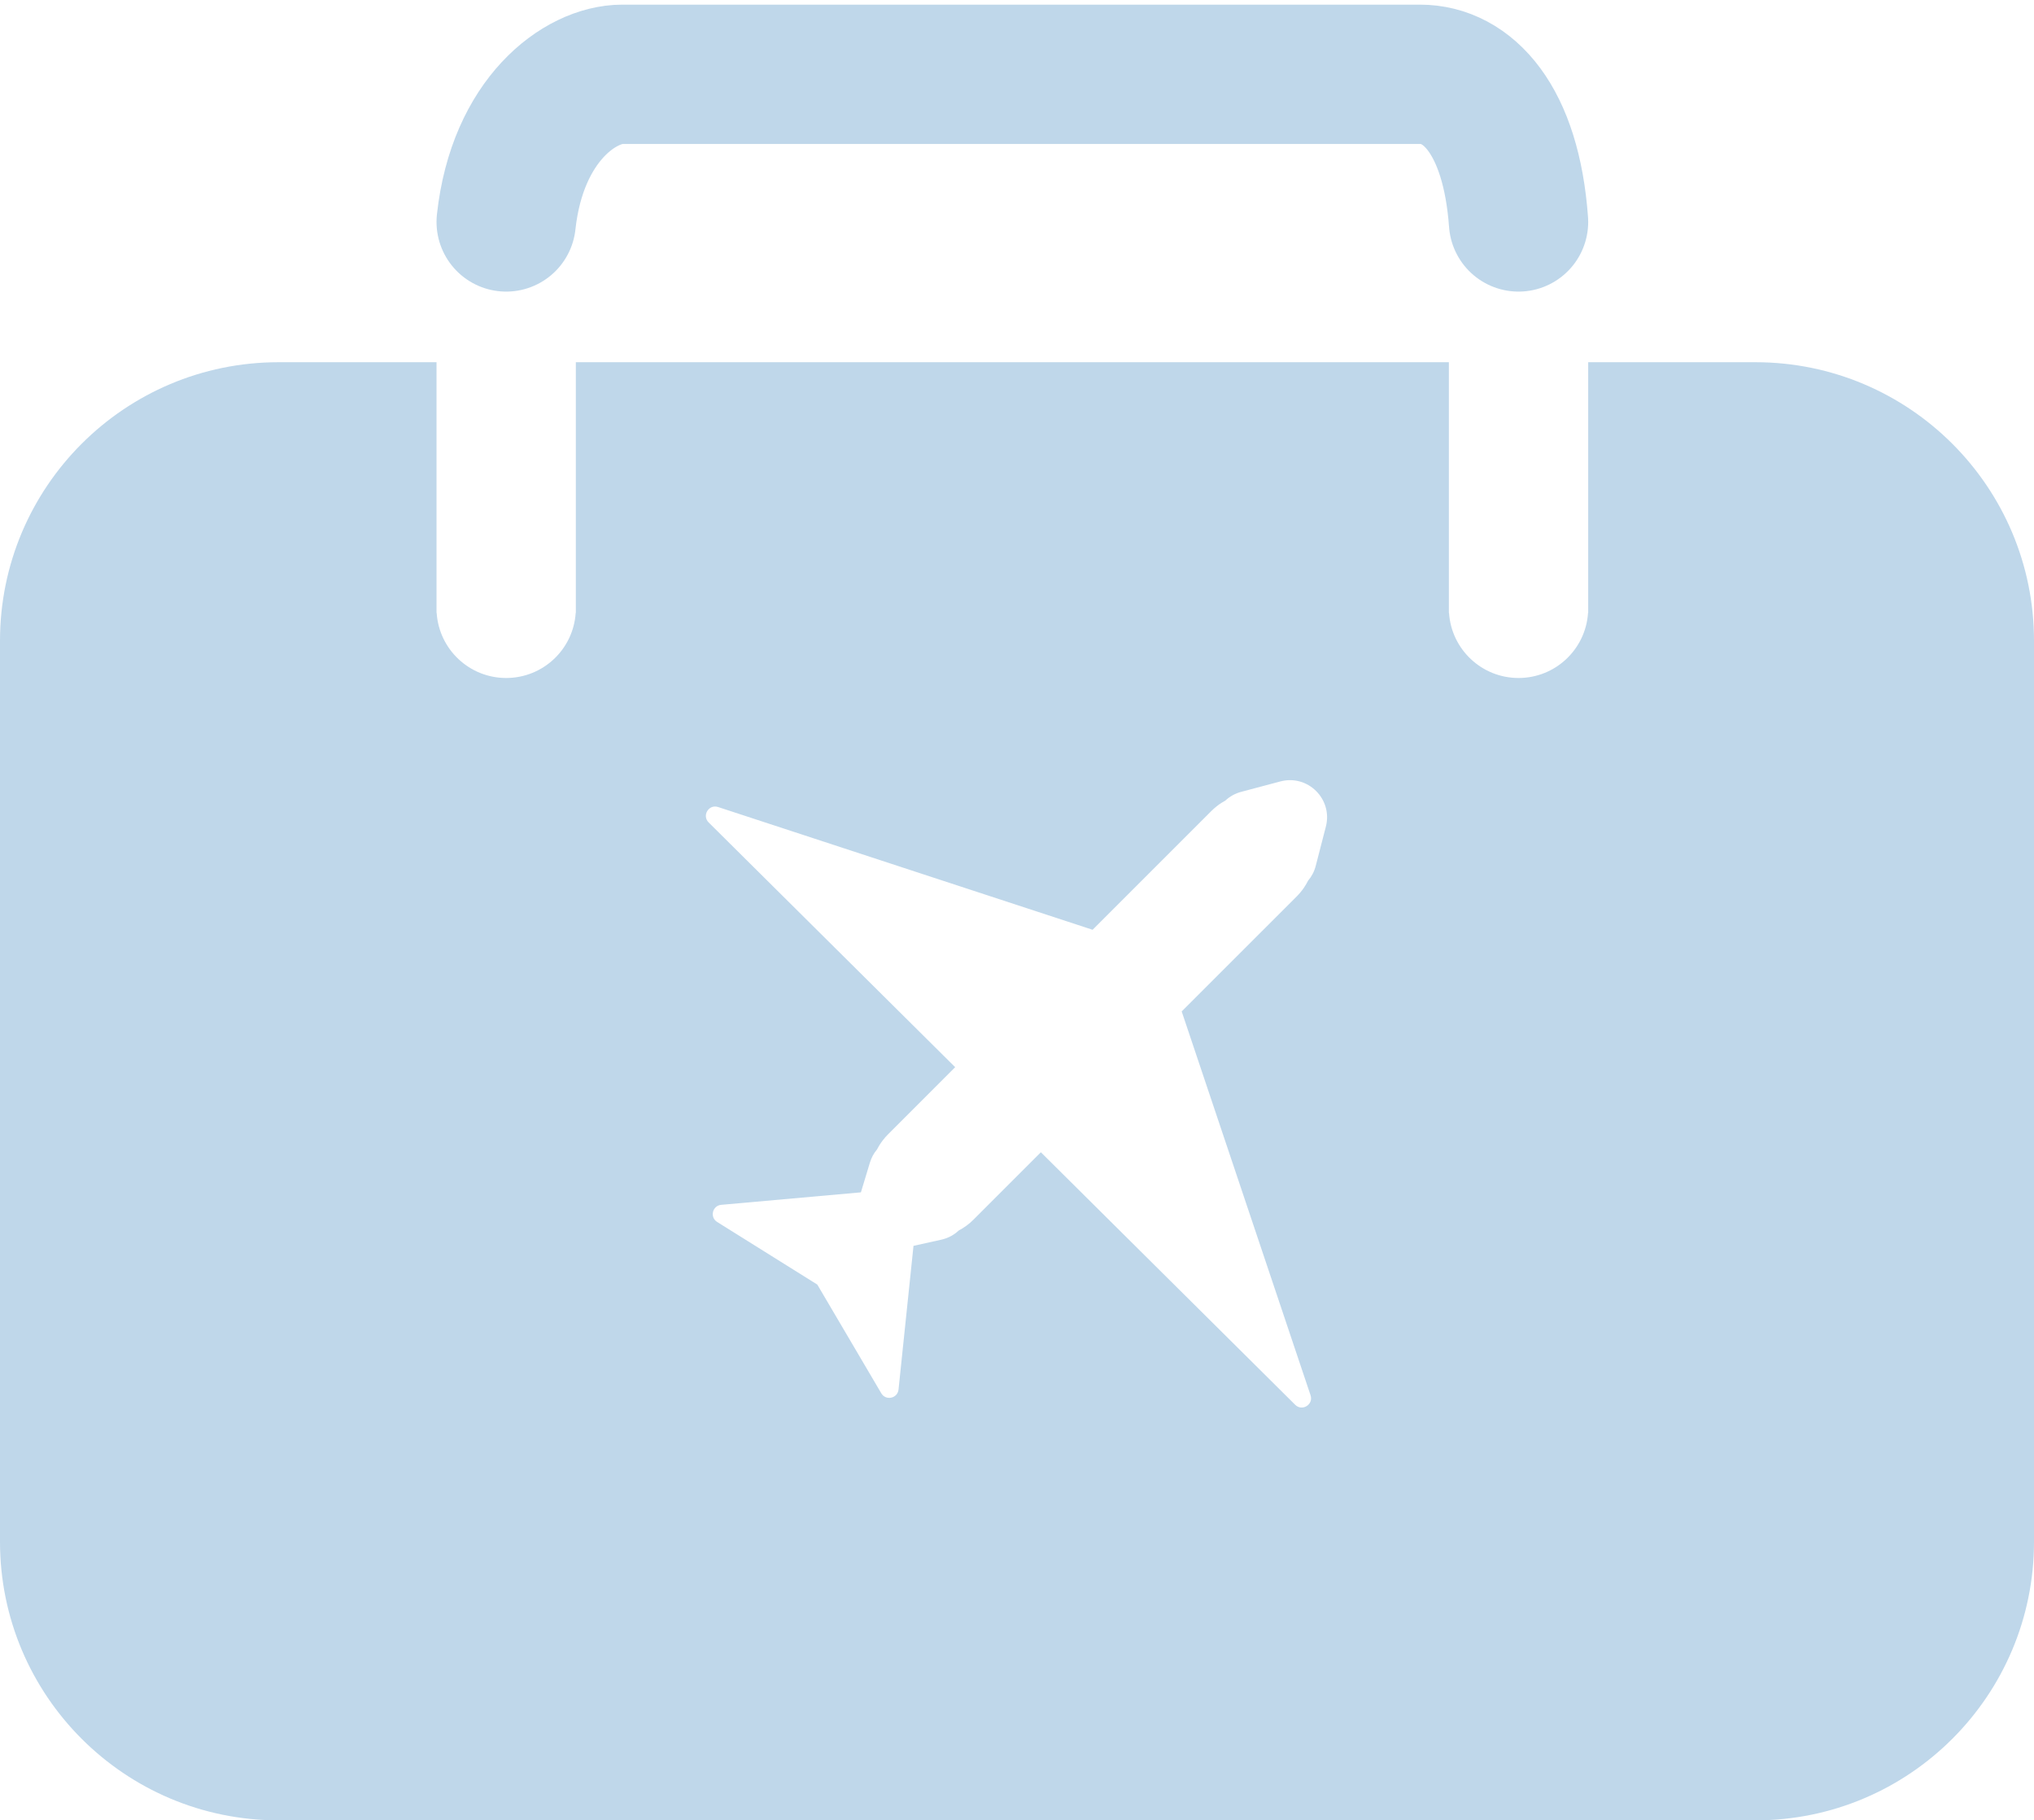 <svg width="219" height="196" viewBox="0 0 219 196" fill="none" xmlns="http://www.w3.org/2000/svg">
<path d="M54.5 23.897C55.711 12.82 62.5 8 67 8H152.892C158 8 162.693 12.82 163.5 23.897" stroke="#BFD7EA" stroke-width="15" stroke-linecap="round"/>
<path fill-rule="evenodd" clip-rule="evenodd" d="M30 39C13.432 39 0 52.432 0 69V166C0 182.568 13.432 196 30 196H189C205.568 196 219 182.568 219 166V69C219 52.432 205.568 39 189 39H171V46.5V58.5V63.5V65.5V66H170.983C170.726 69.909 167.474 73 163.5 73C159.526 73 156.274 69.909 156.017 66H156V65.5V63.5V58.5V46.5V39H62V46.5V58.5V63.5V65.5V66H61.983C61.726 69.909 58.474 73 54.5 73C50.526 73 47.274 69.909 47.017 66H47V65.5V63.5V58.5V46.5V39H30ZM137.855 84.138C140.812 83.353 143.52 86.042 142.755 89.003L141.667 93.221C141.506 93.846 141.216 94.384 140.838 94.826C140.705 95.094 140.551 95.354 140.378 95.605C140.157 95.925 139.904 96.231 139.619 96.516L127.232 108.902L141.106 150.228C141.442 151.228 140.202 151.999 139.454 151.256L112.069 124.065L104.811 131.323C104.332 131.803 103.796 132.192 103.225 132.49C102.728 132.96 102.094 133.312 101.346 133.479L98.356 134.142L96.744 149.612C96.644 150.571 95.376 150.847 94.887 150.015L87.999 138.312L77.214 131.569C76.401 131.061 76.7 129.81 77.655 129.725L92.694 128.381L93.659 125.19C93.826 124.638 94.092 124.159 94.43 123.76C94.607 123.415 94.817 123.082 95.06 122.767C95.23 122.546 95.416 122.333 95.619 122.131L102.843 114.906L76.301 88.553C75.553 87.81 76.315 86.564 77.317 86.893L117.639 100.11L130.426 87.323C130.615 87.134 130.812 86.96 131.018 86.799C131.091 86.742 131.165 86.686 131.24 86.632C131.328 86.569 131.417 86.509 131.506 86.451C131.646 86.361 131.789 86.276 131.934 86.198C132.18 85.967 132.459 85.765 132.77 85.6C133.039 85.456 133.331 85.34 133.645 85.257L137.855 84.138Z" fill="#BFD7EA"/>
</svg>
